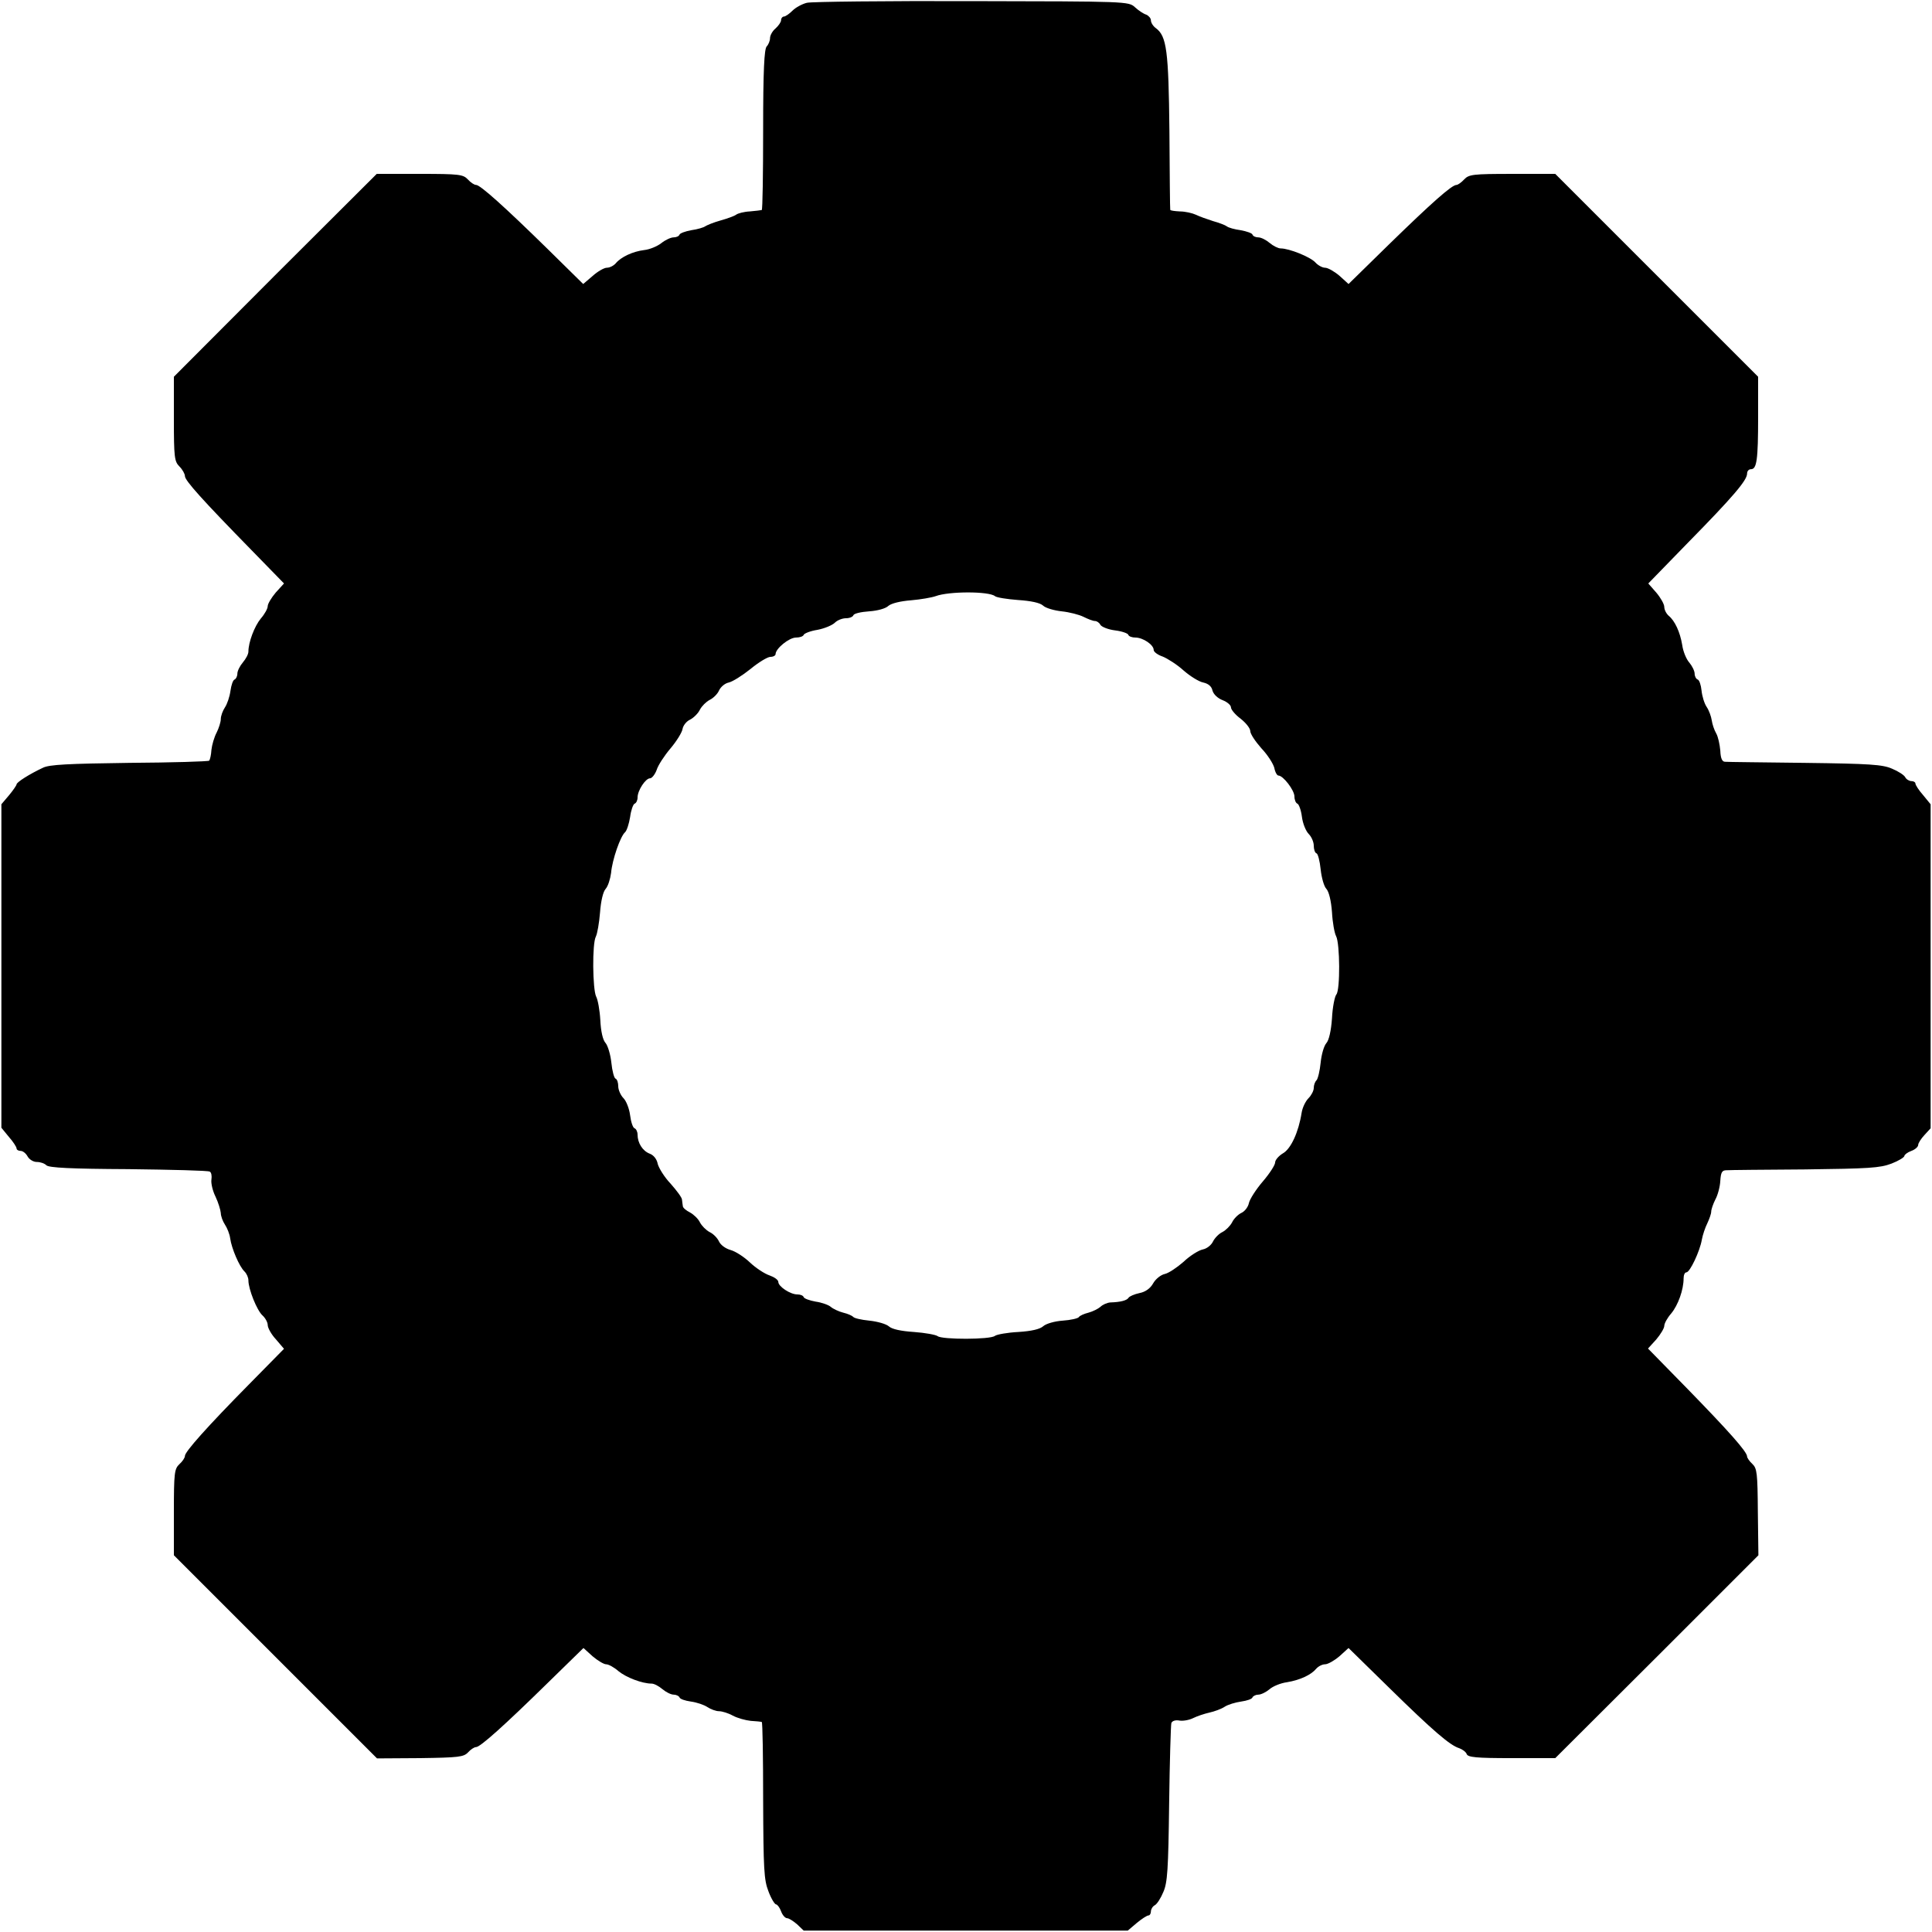 <?xml version="1.0" standalone="no"?>
<!DOCTYPE svg PUBLIC "-//W3C//DTD SVG 20010904//EN"
 "http://www.w3.org/TR/2001/REC-SVG-20010904/DTD/svg10.dtd">
<svg version="1.0" xmlns="http://www.w3.org/2000/svg"
 width="700pt" height="700pt" viewBox="0 0 700 700"
 preserveAspectRatio="xMidYMid meet">
<g transform="translate(0,700) scale(0.1,-0.1)"
fill="#000000" stroke="none">
<path d="M2924 6990 c-17 -4 -41 -17 -52 -28 -12 -12 -26 -22 -32 -22 -5 0
-10 -6 -10 -13 0 -7 -9 -20 -20 -30 -11 -9 -20 -25 -20 -35 0 -10 -6 -24 -12
-30 -9 -9 -13 -87 -13 -302 0 -160 -2 -290 -5 -291 -3 -1 -22 -3 -43 -5 -21
-1 -44 -7 -50 -12 -7 -5 -32 -14 -57 -21 -25 -7 -49 -17 -55 -21 -5 -4 -28
-11 -50 -14 -22 -4 -41 -11 -43 -16 -2 -6 -12 -10 -21 -10 -10 0 -30 -9 -45
-21 -14 -11 -42 -23 -62 -25 -41 -5 -84 -25 -103 -48 -8 -9 -22 -16 -32 -16
-10 0 -33 -13 -52 -30 l-34 -29 -129 127 c-155 152 -244 232 -259 232 -7 0
-20 9 -30 20 -17 18 -31 20 -174 20 l-156 0 -368 -367 -367 -368 0 -152 c0
-140 2 -155 20 -173 11 -11 20 -27 20 -35 0 -16 63 -86 242 -269 l117 -120
-30 -33 c-16 -19 -29 -41 -29 -49 0 -9 -11 -29 -25 -45 -23 -28 -45 -86 -45
-120 0 -9 -9 -26 -20 -39 -11 -13 -20 -31 -20 -41 0 -9 -5 -19 -10 -21 -6 -2
-12 -20 -15 -41 -3 -22 -12 -48 -20 -60 -8 -12 -15 -31 -15 -42 0 -11 -7 -33
-15 -49 -9 -17 -17 -45 -19 -63 -1 -18 -5 -35 -8 -39 -3 -3 -134 -7 -290 -8
-221 -3 -290 -6 -313 -18 -47 -22 -95 -52 -95 -60 0 -3 -12 -21 -27 -39 l-28
-33 0 -586 0 -586 27 -33 c16 -18 28 -37 28 -42 0 -5 7 -9 15 -9 8 0 19 -9 25
-20 6 -11 21 -20 33 -20 13 0 28 -5 35 -12 9 -9 89 -13 297 -14 156 -2 289 -5
295 -9 6 -3 8 -16 6 -29 -2 -12 4 -40 15 -62 10 -21 18 -48 19 -59 0 -11 7
-30 15 -42 8 -12 17 -34 19 -50 5 -36 33 -102 52 -120 8 -8 14 -22 14 -32 0
-32 31 -109 51 -127 10 -9 19 -25 19 -35 0 -10 13 -34 30 -52 l29 -34 -127
-129 c-151 -153 -232 -244 -232 -259 0 -7 -9 -20 -20 -30 -18 -17 -20 -31 -20
-174 l0 -156 368 -368 368 -368 156 1 c140 2 158 4 174 21 9 10 22 19 29 19
15 0 103 79 259 232 l130 127 33 -30 c19 -16 41 -29 49 -29 9 0 29 -11 45 -25
28 -23 86 -45 120 -45 9 0 26 -9 39 -20 13 -11 31 -20 41 -20 9 0 19 -5 21
-10 2 -6 20 -12 41 -15 22 -3 48 -12 60 -20 12 -8 31 -15 42 -15 11 0 34 -7
50 -16 17 -9 46 -17 65 -19 19 -1 37 -3 40 -4 3 0 5 -128 5 -284 1 -249 3
-288 19 -329 10 -27 23 -48 28 -48 4 0 13 -11 18 -25 5 -14 15 -25 22 -25 6 0
22 -10 36 -22 l24 -23 587 0 587 0 33 28 c18 15 37 27 42 27 5 0 9 7 9 15 0 7
6 18 14 22 8 4 22 26 31 48 15 34 18 81 21 319 2 154 6 286 8 293 3 8 15 12
30 9 13 -2 35 2 49 9 14 7 41 16 59 20 18 4 43 13 55 21 12 8 39 16 60 19 21
3 39 9 41 15 2 5 12 10 21 10 10 0 28 9 40 19 12 11 41 23 64 26 48 8 88 27
106 49 8 9 22 16 32 16 10 0 33 13 52 29 l33 30 147 -144 c160 -157 221 -209
254 -219 11 -4 24 -13 27 -21 4 -12 34 -15 163 -15 l158 0 368 367 368 368 -2
157 c-1 141 -3 158 -20 174 -10 9 -19 22 -19 27 0 17 -67 92 -216 245 l-143
146 30 33 c16 19 29 41 29 49 0 9 11 29 25 45 25 30 45 86 45 127 0 12 4 22
10 22 13 0 49 77 56 118 3 17 12 44 20 60 7 15 14 34 14 42 0 8 7 28 15 44 9
16 17 47 18 68 2 30 6 38 22 38 11 1 139 2 285 3 230 3 271 5 313 21 26 10 47
23 47 28 0 4 11 13 25 18 14 5 25 15 25 22 0 6 10 22 23 36 l22 24 0 587 0
587 -27 33 c-16 18 -28 37 -28 42 0 5 -7 9 -15 9 -7 0 -18 6 -22 14 -4 8 -26
22 -48 31 -34 15 -80 18 -315 21 -151 2 -282 3 -290 4 -10 0 -16 12 -17 40 -2
23 -8 51 -15 63 -7 12 -14 33 -16 47 -2 14 -10 36 -18 48 -9 13 -17 40 -19 60
-2 20 -8 38 -14 40 -6 2 -11 12 -11 21 0 10 -9 28 -19 40 -11 12 -23 41 -26
64 -8 48 -27 88 -49 106 -9 8 -16 22 -16 32 0 10 -13 33 -29 52 l-29 33 143
147 c165 168 215 227 215 251 0 9 6 16 14 16 21 0 26 33 26 190 l0 145 -368
368 -367 367 -156 0 c-143 0 -157 -2 -174 -20 -10 -11 -23 -20 -28 -20 -17 0
-90 -65 -244 -215 l-147 -144 -33 30 c-19 16 -42 29 -52 29 -10 0 -26 9 -35
19 -18 20 -95 51 -126 51 -9 0 -27 9 -40 20 -13 11 -31 20 -41 20 -9 0 -19 4
-21 10 -1 5 -21 12 -43 16 -22 3 -44 9 -50 14 -5 4 -28 13 -50 19 -22 7 -50
17 -62 23 -13 6 -39 12 -58 12 -19 1 -35 3 -35 6 -1 3 -2 131 -3 285 -3 292
-10 344 -49 373 -10 7 -18 20 -18 28 0 8 -8 17 -17 21 -10 3 -28 15 -41 27
-23 21 -29 21 -590 22 -312 1 -581 -2 -598 -6z m681 -2150 c6 -5 44 -11 84
-14 46 -3 79 -10 90 -20 9 -9 40 -18 68 -21 28 -3 63 -12 79 -20 16 -8 34 -15
41 -15 7 0 16 -6 20 -14 4 -7 28 -17 53 -20 25 -3 47 -11 48 -16 2 -6 14 -10
26 -10 27 0 66 -26 66 -45 0 -7 15 -18 33 -24 17 -7 52 -29 75 -50 24 -21 56
-41 72 -44 18 -4 30 -14 33 -29 4 -14 19 -28 37 -35 16 -6 30 -18 30 -26 0 -8
16 -27 35 -41 19 -15 35 -35 35 -45 0 -10 18 -37 40 -62 23 -24 43 -56 47 -71
3 -16 10 -28 15 -28 17 0 58 -53 58 -76 0 -12 5 -24 11 -26 5 -2 13 -23 16
-47 3 -24 14 -52 25 -63 10 -10 18 -29 18 -42 0 -13 4 -26 10 -28 5 -1 12 -28
15 -58 3 -29 12 -62 21 -71 9 -10 17 -43 20 -84 2 -37 9 -76 15 -87 14 -27 15
-194 1 -211 -6 -7 -14 -46 -16 -87 -3 -44 -11 -79 -20 -89 -9 -10 -18 -41 -21
-71 -3 -30 -10 -59 -15 -64 -6 -6 -10 -18 -10 -28 0 -10 -9 -27 -19 -37 -11
-11 -22 -34 -25 -53 -11 -70 -39 -131 -68 -147 -15 -9 -28 -24 -28 -33 0 -9
-20 -40 -44 -68 -25 -29 -48 -65 -51 -79 -3 -15 -16 -31 -28 -36 -12 -6 -27
-21 -33 -34 -7 -13 -22 -28 -35 -35 -13 -6 -28 -22 -34 -34 -6 -13 -22 -26
-37 -29 -15 -3 -47 -23 -70 -45 -24 -21 -54 -41 -68 -44 -14 -3 -33 -18 -42
-34 -10 -18 -28 -31 -49 -35 -19 -4 -37 -12 -40 -17 -6 -10 -30 -16 -66 -17
-12 -1 -28 -8 -36 -16 -8 -7 -28 -17 -43 -21 -16 -4 -32 -11 -35 -16 -3 -5
-30 -11 -59 -13 -29 -2 -60 -11 -70 -20 -12 -11 -43 -18 -90 -21 -40 -2 -78
-9 -85 -14 -16 -14 -193 -14 -208 -1 -7 5 -45 12 -86 15 -46 3 -79 10 -90 20
-10 9 -42 18 -71 21 -30 3 -56 9 -59 14 -4 4 -19 11 -36 15 -16 4 -37 14 -45
21 -8 7 -33 16 -55 19 -22 4 -41 11 -43 16 -2 6 -12 10 -23 10 -26 0 -69 29
-69 45 0 8 -15 18 -32 24 -18 6 -50 27 -71 47 -21 20 -52 40 -70 45 -18 5 -36
18 -42 31 -6 13 -21 28 -34 34 -13 7 -28 22 -35 35 -6 13 -23 29 -36 36 -14 7
-26 17 -26 23 -1 5 -2 16 -3 23 0 8 -19 33 -41 58 -23 24 -43 57 -47 72 -3 17
-15 32 -29 37 -26 10 -44 39 -44 69 0 10 -5 21 -11 23 -6 2 -13 23 -16 47 -3
24 -14 52 -24 62 -10 10 -19 30 -19 43 0 13 -4 26 -10 28 -5 2 -12 28 -15 58
-3 29 -13 62 -21 71 -10 11 -17 42 -19 83 -2 36 -9 74 -15 85 -13 26 -15 193
-1 218 5 10 12 49 15 87 3 41 11 75 20 85 9 10 17 36 20 58 4 48 34 134 51
148 6 6 14 30 18 55 3 24 11 46 16 48 6 2 11 12 11 23 0 25 29 69 45 69 7 0
18 14 24 30 5 17 28 52 50 78 22 26 42 58 44 71 2 12 14 28 28 34 13 7 29 23
35 36 7 13 22 28 35 35 13 6 29 22 34 34 6 13 21 26 35 29 14 3 49 25 79 49
29 24 62 44 72 44 11 0 19 5 19 10 0 20 49 60 74 60 13 0 26 4 28 10 2 5 24
14 50 18 26 5 54 17 63 26 9 9 27 16 40 16 13 0 25 5 27 11 2 6 27 12 57 14
30 2 60 10 70 20 11 9 43 17 82 20 35 3 75 10 89 15 48 18 193 18 215 0z"/>
</g>
</svg>
